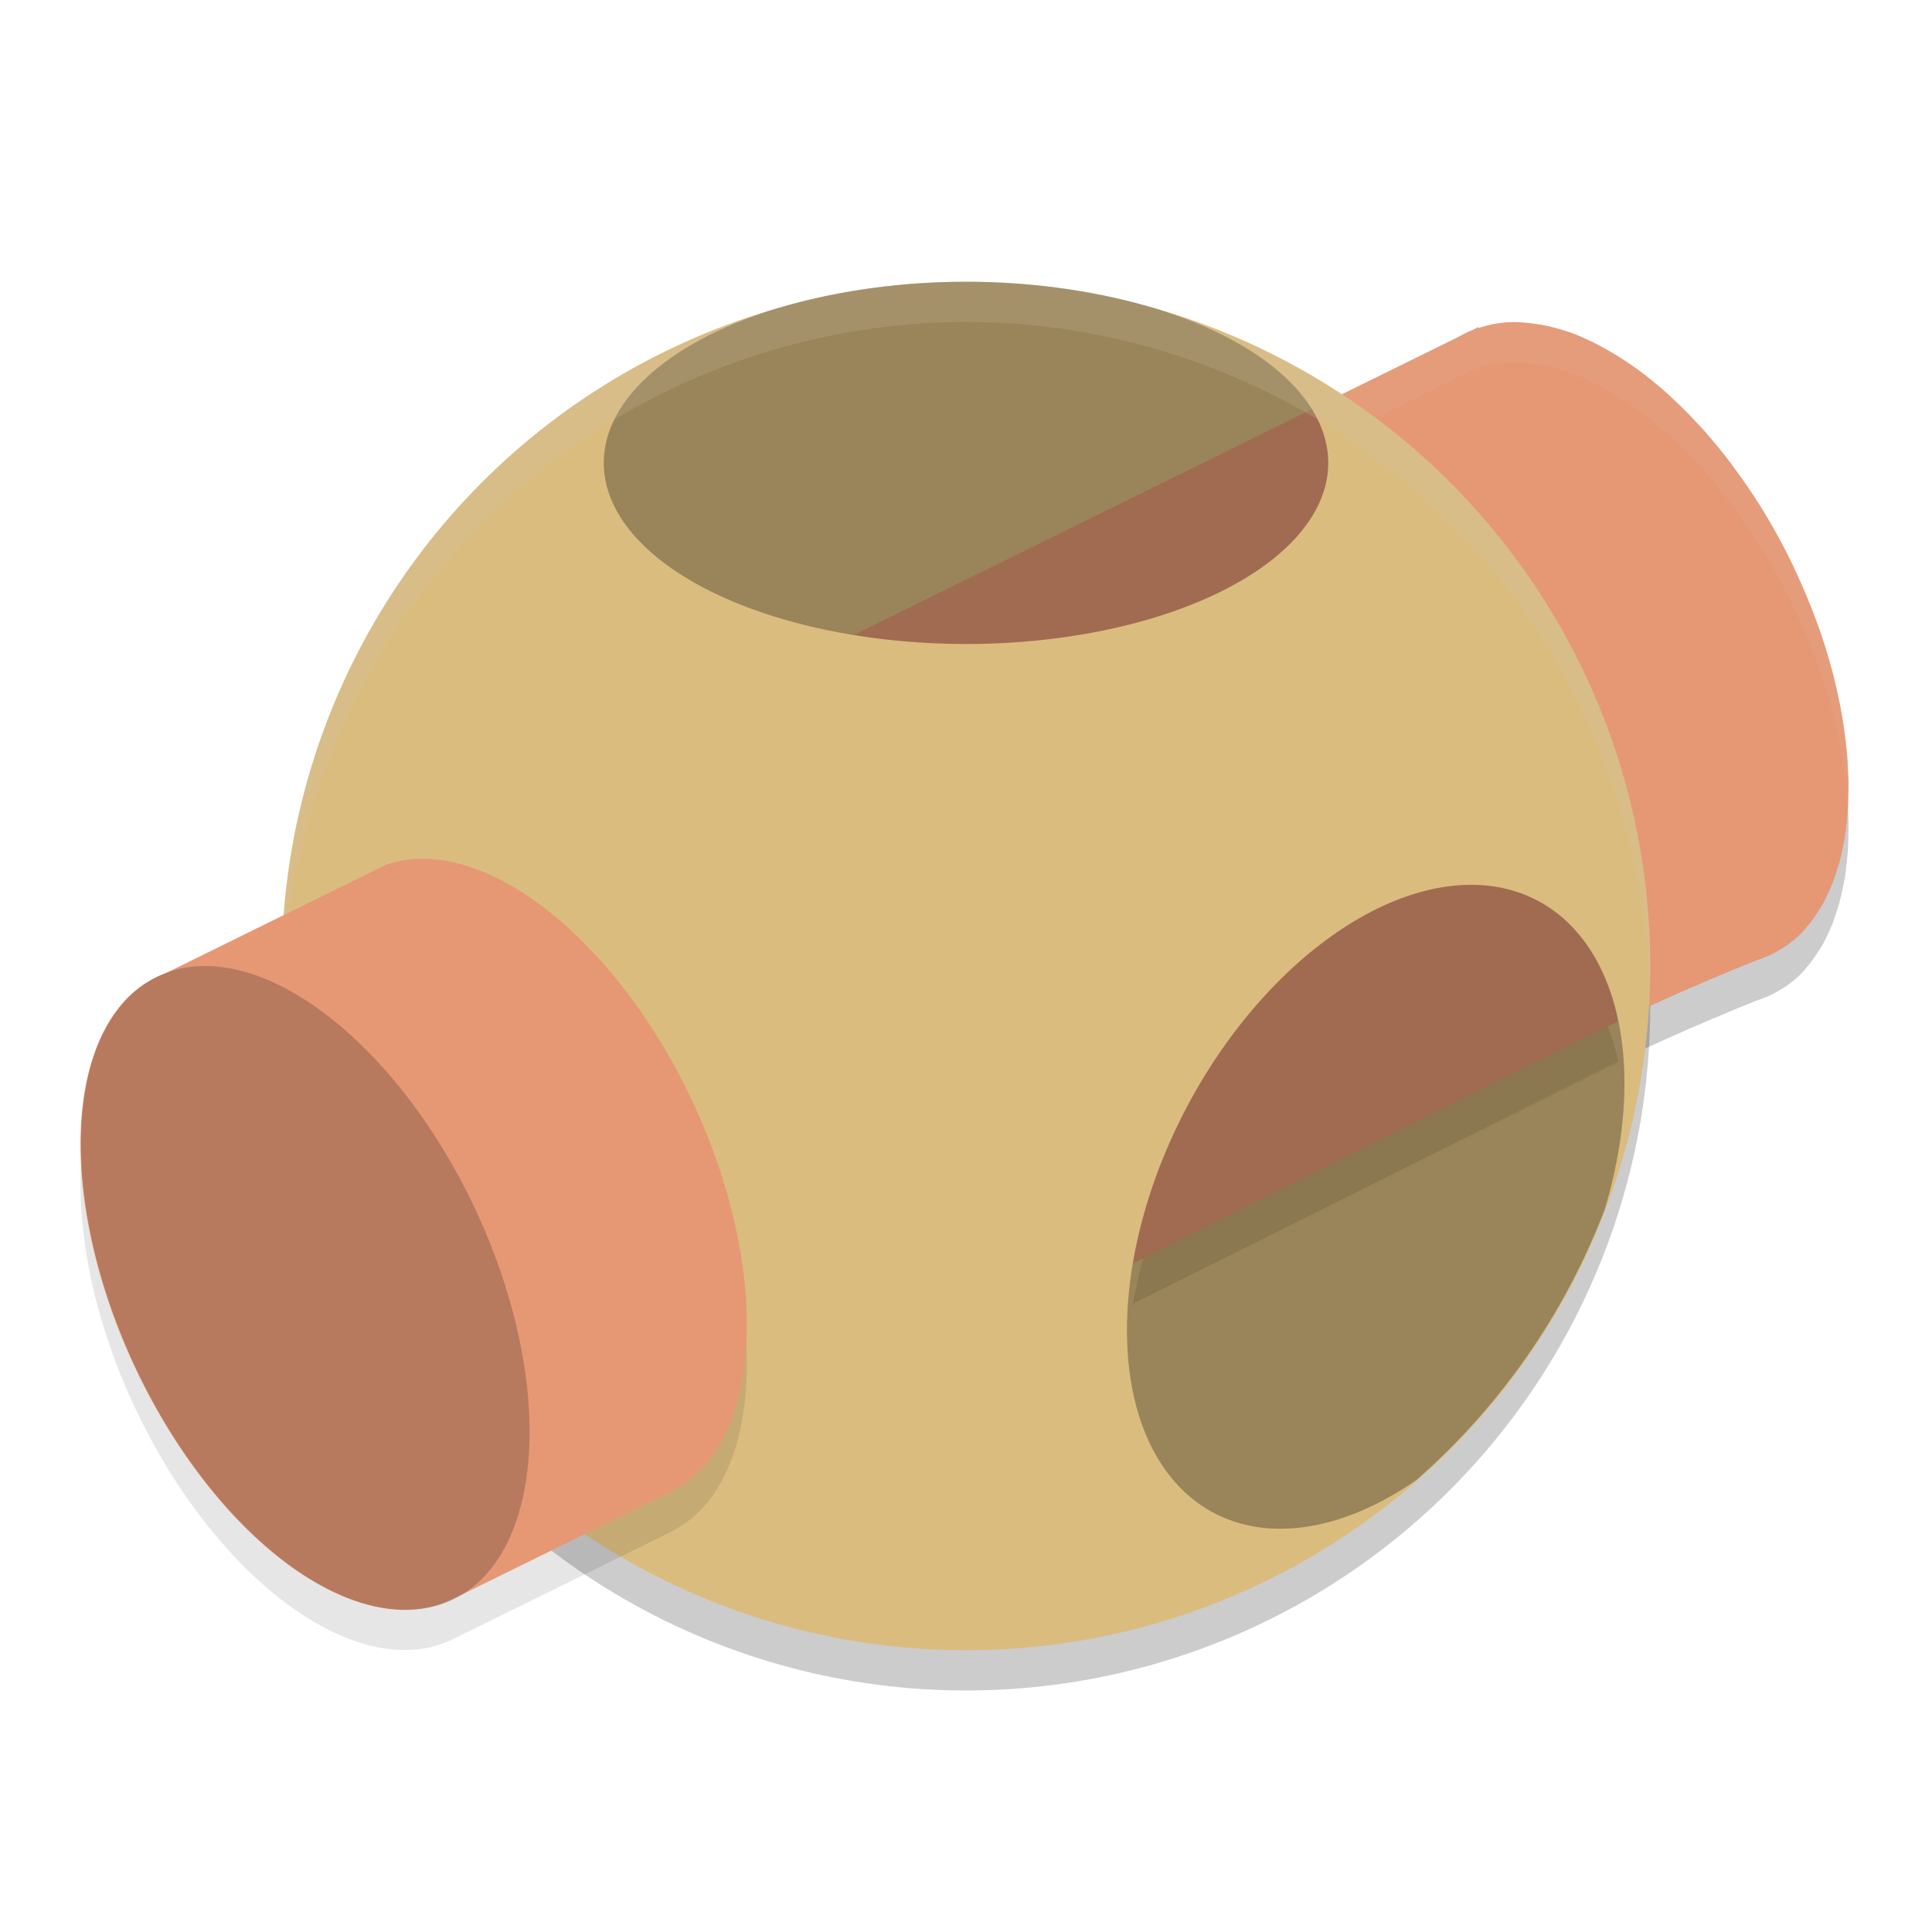 <svg xmlns="http://www.w3.org/2000/svg" width="48" height="48" version="1.1">
 <path style="opacity:0.2" d="m 37.42,9.008 c -0.238,0.02 -0.467,0.067 -0.684,0.141 h -0.002 l -0.01,-0.02 -0.146,0.072 C 36.456,9.251 36.338,9.309 36.225,9.375 L 18.824,17.94 25.729,33.6 c 6.066,-2.655 11.788,-6.296 17.916,-8.742 0.04,-0.013 0.08,-0.027 0.119,-0.041 0.088,-0.032 0.174,-0.068 0.258,-0.109 0.048,-0.024 0.094,-0.052 0.141,-0.078 0.077,-0.042 0.152,-0.087 0.225,-0.137 0.112,-0.079 0.22,-0.166 0.322,-0.264 0.099,-0.099 0.193,-0.208 0.281,-0.324 0.057,-0.073 0.11,-0.151 0.162,-0.23 0.043,-0.064 0.085,-0.131 0.125,-0.199 0.057,-0.1 0.107,-0.207 0.156,-0.314 0.026,-0.055 0.052,-0.111 0.076,-0.168 0.049,-0.121 0.09,-0.248 0.131,-0.377 0.02,-0.06 0.039,-0.121 0.057,-0.184 0.033,-0.122 0.06,-0.249 0.086,-0.377 0.018,-0.079 0.034,-0.16 0.049,-0.242 0.021,-0.128 0.035,-0.26 0.049,-0.393 0.01,-0.083 0.018,-0.167 0.025,-0.252 0.009,-0.135 0.013,-0.273 0.016,-0.412 0.003,-0.098 0.004,-0.197 0.004,-0.297 -0.002,-0.119 -0.009,-0.241 -0.016,-0.363 -0.004,-0.118 -0.011,-0.237 -0.02,-0.357 -0.004,-0.042 -0.009,-0.085 -0.014,-0.127 -0.044,-0.454 -0.118,-0.921 -0.223,-1.396 -0.004,-0.02 -0.009,-0.041 -0.014,-0.061 -0.11,-0.49 -0.251,-0.986 -0.422,-1.48 l -0.006,-0.02 c -0.003,-0.008 -0.007,-0.016 -0.01,-0.023 -0.174,-0.495 -0.377,-0.987 -0.605,-1.469 -0.013,-0.029 -0.023,-0.057 -0.037,-0.086 -0.248,-0.518 -0.525,-1.022 -0.826,-1.504 -0.211,-0.336 -0.434,-0.66 -0.666,-0.971 -0.022,-0.029 -0.042,-0.061 -0.064,-0.09 -0.228,-0.301 -0.464,-0.589 -0.707,-0.859 -0.033,-0.037 -0.068,-0.071 -0.102,-0.107 -0.213,-0.232 -0.43,-0.45 -0.65,-0.654 -0.038,-0.036 -0.077,-0.073 -0.115,-0.107 -0.252,-0.227 -0.507,-0.434 -0.764,-0.621 -0.02,-0.015 -0.04,-0.027 -0.061,-0.041 C 40.385,9.965 40.164,9.824 39.943,9.7 39.875,9.661 39.807,9.622 39.738,9.586 39.496,9.457 39.254,9.348 39.016,9.26 c -0.023,-0.008 -0.045,-0.012 -0.068,-0.02 -0.224,-0.076 -0.444,-0.134 -0.66,-0.172 -0.06,-0.011 -0.119,-0.019 -0.178,-0.027 -0.237,-0.034 -0.467,-0.046 -0.689,-0.033 z"/>
 <circle style="opacity:0.2" cx="24" cy="25" r="17"/>
 <path style="fill:#e69875" d="m 37.42,8.008 c -0.238,0.02 -0.467,0.067 -0.684,0.141 h -0.002 l -0.01,-0.02 -0.146,0.072 C 36.456,8.25 36.338,8.308 36.225,8.375 l -17.4,8.564 6.904,15.66 c 6.066,-2.655 11.788,-6.296 17.916,-8.742 0.04,-0.013 0.08,-0.027 0.119,-0.041 0.088,-0.032 0.174,-0.068 0.258,-0.109 0.048,-0.024 0.094,-0.052 0.141,-0.078 0.077,-0.042 0.152,-0.087 0.225,-0.137 0.112,-0.079 0.22,-0.166 0.322,-0.264 0.099,-0.099 0.193,-0.208 0.281,-0.324 0.057,-0.073 0.11,-0.151 0.162,-0.23 0.043,-0.064 0.085,-0.131 0.125,-0.199 0.057,-0.1 0.107,-0.207 0.156,-0.314 0.026,-0.055 0.052,-0.111 0.076,-0.168 0.049,-0.121 0.09,-0.248 0.131,-0.377 0.02,-0.06 0.039,-0.121 0.057,-0.184 0.033,-0.122 0.06,-0.249 0.086,-0.377 0.018,-0.079 0.034,-0.16 0.049,-0.242 0.021,-0.128 0.035,-0.26 0.049,-0.393 0.01,-0.083 0.018,-0.167 0.025,-0.252 0.009,-0.135 0.013,-0.273 0.016,-0.412 0.003,-0.098 0.004,-0.197 0.004,-0.297 -0.002,-0.119 -0.009,-0.241 -0.016,-0.363 -0.004,-0.118 -0.011,-0.237 -0.02,-0.357 -0.004,-0.042 -0.009,-0.085 -0.014,-0.127 -0.044,-0.454 -0.118,-0.921 -0.223,-1.396 -0.004,-0.02 -0.009,-0.041 -0.014,-0.061 -0.11,-0.49 -0.251,-0.986 -0.422,-1.48 l -0.006,-0.02 c -0.003,-0.008 -0.007,-0.016 -0.01,-0.023 -0.174,-0.495 -0.377,-0.987 -0.605,-1.469 -0.013,-0.029 -0.023,-0.057 -0.037,-0.086 -0.248,-0.518 -0.525,-1.022 -0.826,-1.504 -0.211,-0.336 -0.434,-0.66 -0.666,-0.971 -0.022,-0.029 -0.042,-0.061 -0.064,-0.09 -0.228,-0.301 -0.464,-0.589 -0.707,-0.859 -0.033,-0.037 -0.068,-0.071 -0.102,-0.107 C 41.983,10.313 41.765,10.095 41.545,9.891 41.506,9.855 41.468,9.818 41.43,9.783 41.178,9.557 40.923,9.349 40.666,9.162 40.646,9.147 40.626,9.136 40.605,9.121 40.385,8.965 40.164,8.824 39.943,8.699 39.875,8.66 39.807,8.622 39.738,8.586 39.496,8.457 39.254,8.348 39.016,8.26 c -0.023,-0.008 -0.045,-0.012 -0.068,-0.02 -0.224,-0.076 -0.444,-0.134 -0.66,-0.172 -0.06,-0.011 -0.119,-0.019 -0.178,-0.027 -0.237,-0.034 -0.467,-0.046 -0.689,-0.033 z"/>
 <path style="opacity:0.1;fill:#d3c6aa" d="M 37.42 8.008 C 37.182 8.027 36.953 8.074 36.736 8.148 L 36.734 8.148 L 36.725 8.129 L 36.578 8.201 C 36.456 8.25 36.338 8.308 36.225 8.375 L 18.824 16.939 L 19.186 17.762 L 36.225 9.375 C 36.338 9.308 36.456 9.25 36.578 9.201 L 36.725 9.129 L 36.734 9.148 L 36.736 9.148 C 36.953 9.074 37.182 9.027 37.42 9.008 C 37.642 8.995 37.873 9.007 38.109 9.041 C 38.168 9.049 38.227 9.058 38.287 9.068 C 38.503 9.107 38.724 9.164 38.947 9.24 C 38.97 9.248 38.993 9.252 39.016 9.26 C 39.254 9.348 39.496 9.457 39.738 9.586 C 39.807 9.622 39.875 9.66 39.943 9.699 C 40.164 9.824 40.385 9.965 40.605 10.121 C 40.626 10.136 40.646 10.147 40.666 10.162 C 40.923 10.349 41.178 10.557 41.43 10.783 C 41.468 10.818 41.506 10.855 41.545 10.891 C 41.765 11.095 41.983 11.313 42.195 11.545 C 42.229 11.581 42.263 11.615 42.297 11.652 C 42.54 11.923 42.776 12.21 43.004 12.512 C 43.026 12.541 43.046 12.572 43.068 12.602 C 43.3 12.912 43.523 13.236 43.734 13.572 C 44.036 14.054 44.312 14.558 44.561 15.076 C 44.574 15.105 44.584 15.134 44.598 15.162 C 44.826 15.644 45.029 16.136 45.203 16.631 C 45.206 16.639 45.21 16.646 45.213 16.654 L 45.219 16.674 C 45.389 17.169 45.53 17.664 45.641 18.154 C 45.645 18.174 45.65 18.195 45.654 18.215 C 45.759 18.69 45.833 19.157 45.877 19.611 C 45.881 19.653 45.887 19.696 45.891 19.738 C 45.899 19.855 45.906 19.97 45.91 20.084 C 45.916 19.976 45.92 19.867 45.922 19.756 C 45.925 19.658 45.926 19.559 45.926 19.459 C 45.924 19.34 45.916 19.218 45.91 19.096 C 45.906 18.978 45.899 18.859 45.891 18.738 C 45.887 18.696 45.881 18.653 45.877 18.611 C 45.833 18.157 45.759 17.69 45.654 17.215 C 45.65 17.195 45.645 17.174 45.641 17.154 C 45.53 16.664 45.389 16.169 45.219 15.674 L 45.213 15.654 C 45.21 15.646 45.206 15.639 45.203 15.631 C 45.029 15.136 44.826 14.644 44.598 14.162 C 44.584 14.134 44.574 14.105 44.561 14.076 C 44.312 13.558 44.036 13.054 43.734 12.572 C 43.523 12.236 43.3 11.912 43.068 11.602 C 43.046 11.572 43.026 11.541 43.004 11.512 C 42.776 11.21 42.54 10.923 42.297 10.652 C 42.263 10.615 42.229 10.581 42.195 10.545 C 41.983 10.313 41.765 10.095 41.545 9.891 C 41.506 9.855 41.468 9.818 41.43 9.783 C 41.178 9.557 40.923 9.349 40.666 9.162 C 40.646 9.147 40.626 9.136 40.605 9.121 C 40.385 8.965 40.164 8.824 39.943 8.699 C 39.875 8.66 39.807 8.622 39.738 8.586 C 39.496 8.457 39.254 8.348 39.016 8.26 C 38.993 8.252 38.97 8.248 38.947 8.24 C 38.724 8.164 38.503 8.107 38.287 8.068 C 38.227 8.058 38.168 8.049 38.109 8.041 C 37.873 8.007 37.642 7.995 37.42 8.008 z"/>
 <circle style="fill:#dbbc7f" cx="24" cy="24" r="17"/>
 <path style="fill:#e69875" d="M 32.596 10.168 L 21.215 15.773 A 9 4.5 0 0 0 24 16 A 9 4.5 0 0 0 33 11.5 A 9 4.5 0 0 0 32.596 10.168 z M 36.746 21.988 A 5.309 8.604 27.887 0 0 29.867 26.83 A 5.309 8.604 27.887 0 0 28.148 31.391 L 40.205 25.377 A 5.309 8.604 27.887 0 0 38.609 22.631 A 5.309 8.604 27.887 0 0 36.746 21.988 z"/>
 <ellipse style="opacity:0.3" cx="24" cy="11.5" rx="9" ry="4.5"/>
 <path style="fill:#d3c6aa;opacity:0.2" d="M 24 7 A 17 17 0 0 0 7 24 A 17 17 0 0 0 7.021 24.58 A 17 17 0 0 1 24 8 A 17 17 0 0 1 40.979 24.42 A 17 17 0 0 0 41 24 A 17 17 0 0 0 24 7 z"/>
 <path style="opacity:0.1" d="m 10.635,22.338 a 8.565,4.657 64.81 0 0 -1.049,0.148 l -5.471,2.693 a 8.565,4.657 64.81 0 0 -0.455,0.225 l -0.045,0.021 0.002,0.002 a 8.565,4.657 64.81 0 0 -0.43,0.344 8.565,4.657 64.81 0 0 0.945,10.656 8.565,4.657 64.81 0 0 7.143,4.287 l 5.484,-2.699 -0.004,-0.008 a 8.565,4.657 64.81 0 0 0.611,-0.447 8.565,4.657 64.81 0 0 -0.945,-10.656 8.565,4.657 64.81 0 0 -5.787,-4.566 z"/>
 <path style="fill:#e69875" d="M 10.635 21.338 A 8.565 4.657 64.81 0 0 9.586 21.486 L 4.115 24.18 A 8.565 4.657 64.81 0 0 3.66 24.404 L 3.615 24.426 L 3.617 24.428 A 8.565 4.657 64.81 0 0 3.188 24.771 A 8.565 4.657 64.81 0 0 4.133 35.428 A 8.565 4.657 64.81 0 0 11.275 39.715 L 16.76 37.016 L 16.756 37.008 A 8.565 4.657 64.81 0 0 17.367 36.561 A 8.565 4.657 64.81 0 0 16.422 25.904 A 8.565 4.657 64.81 0 0 10.635 21.338 z"/>
 <ellipse style="opacity:0.2" cx="-10.418" cy="28.824" rx="4.856" ry="8.454" transform="matrix(0.708,-0.706,0.519,0.855,0,0)"/>
 <path style="opacity:0.3" d="M 36.746 21.988 A 5.309 8.604 27.887 0 0 29.867 26.83 A 5.309 8.604 27.887 0 0 29.754 37.336 A 5.309 8.604 27.887 0 0 35.188 36.771 A 17 17 0 0 0 39.867 30.049 A 5.309 8.604 27.887 0 0 38.609 22.631 A 5.309 8.604 27.887 0 0 36.746 21.988 z"/>
 <path style="opacity:0.1" d="m 39.947,25.506 -11.545,5.758 c -0.104,0.378 -0.189,0.754 -0.254,1.127 l 12.057,-6.014 c -0.066,-0.307 -0.152,-0.598 -0.258,-0.871 z"/>
</svg>
